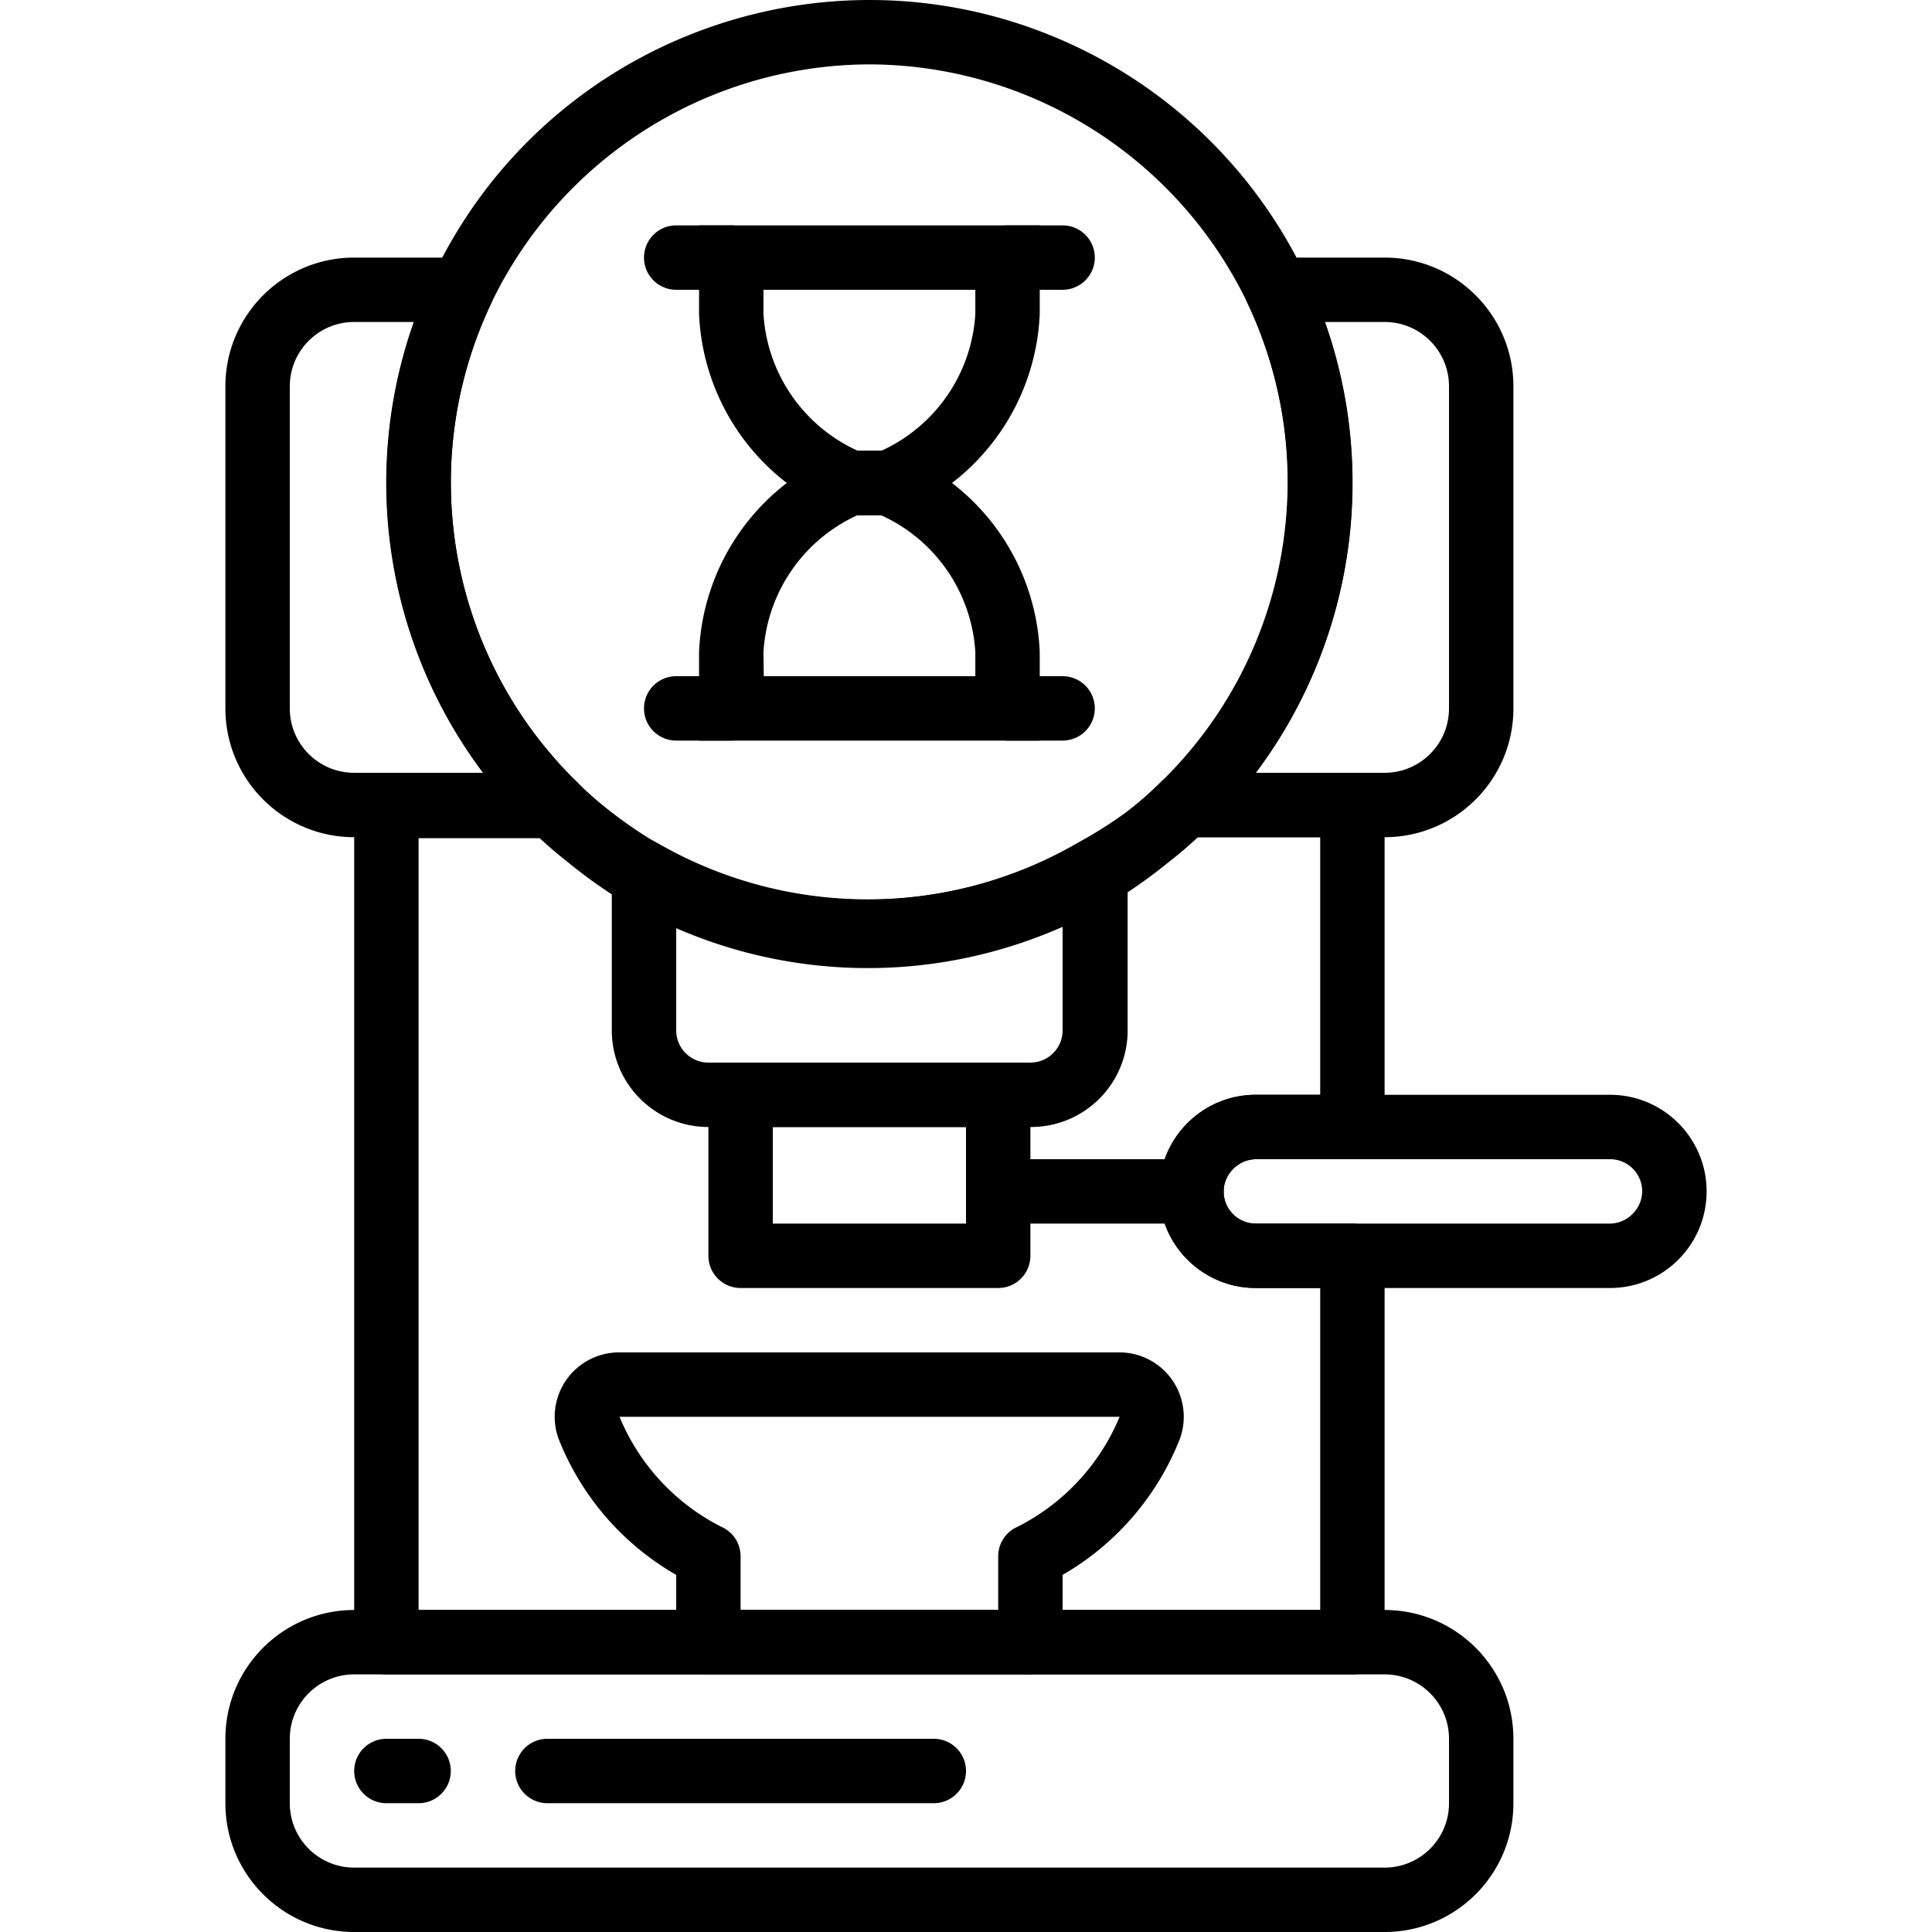 <svg xmlns="http://www.w3.org/2000/svg" viewBox="0 0 511.995 511.995"><path d="M152.83 207.184c-33.808-33.081-42.922-83.961-22.699-126.72a8.533 8.533 0 0 0-7.68-12.202H93.864c-18.851 0-34.133 15.282-34.133 34.133v85.333c0 18.851 15.282 34.133 34.133 34.133h52.992a8.534 8.534 0 0 0 5.974-14.677zm-58.966-2.389c-9.426 0-17.067-7.641-17.067-17.067v-85.333c0-9.426 7.641-17.067 17.067-17.067h15.787a128 128 0 0 0 18.347 119.467H93.864zM366.931 68.262h-28.587a8.534 8.534 0 0 0-7.68 12.203c20.224 42.759 11.11 93.639-22.699 126.72a8.534 8.534 0 0 0 5.974 14.678h52.992c18.851 0 34.133-15.282 34.133-34.133v-85.333c0-18.853-15.282-34.135-34.133-34.135zm17.067 119.466c0 9.426-7.641 17.067-17.067 17.067h-34.133a128 128 0 0 0 18.347-119.467h15.787c9.426 0 17.067 7.641 17.067 17.067v85.333zM366.931 426.662H93.864c-18.851 0-34.133 15.282-34.133 34.133v17.067c0 18.851 15.282 34.133 34.133 34.133h273.067c18.851 0 34.133-15.282 34.133-34.133v-17.067c0-18.851-15.282-34.133-34.133-34.133zm17.067 51.2c0 9.426-7.641 17.067-17.067 17.067H93.864c-9.426 0-17.067-7.641-17.067-17.067v-17.067c0-9.426 7.641-17.067 17.067-17.067h273.067c9.426 0 17.067 7.641 17.067 17.067v17.067z"/><path d="M332.798 307.195h25.6a8.533 8.533 0 0 0 8.533-8.533v-85.333a8.533 8.533 0 0 0-8.533-8.533h-44.715a8.533 8.533 0 0 0-6.059 2.475 93.862 93.862 0 0 1-8.96 7.851 115.874 115.874 0 0 1-10.837 6.997l-2.731 1.536c-34.356 19.694-76.578 19.694-110.933 0l-2.304-1.28a115.72 115.72 0 0 1-10.411-7.253 93.492 93.492 0 0 1-8.533-7.851 8.534 8.534 0 0 0-6.059-2.475h-44.459a8.533 8.533 0 0 0-8.533 8.533v221.867a8.533 8.533 0 0 0 8.533 8.533h256a8.533 8.533 0 0 0 8.533-8.533v-102.4a8.533 8.533 0 0 0-8.533-8.533h-25.6a8.533 8.533 0 0 1-8.533-8.533 8.534 8.534 0 0 1 2.645-6.059 8.534 8.534 0 0 1 5.889-2.476zm0 34.133h17.067v85.333H110.931V222.118h32.085c2.475 2.304 5.12 4.523 7.936 6.741a131.161 131.161 0 0 0 11.776 8.533l3.243 1.877c39.556 23.042 88.444 23.042 128 0a42.151 42.151 0 0 0 3.669-2.133 131.7 131.7 0 0 0 11.776-8.533c2.816-2.219 5.461-4.437 7.936-6.741h32.512v68.267h-17.067c-14.138 0-25.6 11.461-25.6 25.6s11.462 25.599 25.601 25.599z"/><path d="M297.642 226.983a8.533 8.533 0 0 0-11.692-2.988 111.954 111.954 0 0 1-110.933 0 8.533 8.533 0 0 0-12.885 7.339v41.728c0 14.138 11.461 25.6 25.6 25.6h85.333l.171.001c14.139 0 25.6-11.462 25.599-25.601v-41.728a8.54 8.54 0 0 0-1.193-4.351zm-16.044 46.079a8.533 8.533 0 0 1-8.533 8.533h-85.333a8.533 8.533 0 0 1-8.533-8.533v-27.819a129.19 129.19 0 0 0 102.4 0v27.819z"/><path d="M264.531 281.595h-68.267a8.533 8.533 0 0 0-8.533 8.533v42.667a8.533 8.533 0 0 0 8.533 8.533h68.267a8.533 8.533 0 0 0 8.533-8.533v-42.667a8.533 8.533 0 0 0-8.533-8.533zm-8.533 42.667h-51.2v-25.6h51.2v25.6z"/><path d="M315.731 307.195h-51.2c-4.713 0-8.533 3.82-8.533 8.533s3.82 8.533 8.533 8.533h51.2c4.713 0 8.533-3.82 8.533-8.533s-3.82-8.533-8.533-8.533z"/><path d="M426.664 290.128h-93.867c-14.138 0-25.6 11.461-25.6 25.6s11.462 25.6 25.6 25.6h93.867c14.138 0 25.6-11.462 25.6-25.6s-11.461-25.6-25.6-25.6zm5.888 31.659a8.535 8.535 0 0 1-5.888 2.475h-93.867a8.533 8.533 0 0 1-8.533-8.533 8.534 8.534 0 0 1 2.645-6.059 8.535 8.535 0 0 1 5.888-2.475h93.867a8.533 8.533 0 0 1 8.533 8.533 8.53 8.53 0 0 1-2.645 6.059zM296.616 358.395H164.179a17.07 17.07 0 0 0-5.998 1.048c-8.847 3.252-13.382 13.06-10.13 21.907a72.106 72.106 0 0 0 31.147 36.011v17.835a8.533 8.533 0 0 0 8.533 8.533h85.333a8.533 8.533 0 0 0 8.533-8.533V417.36a72.104 72.104 0 0 0 31.061-36.011 17.06 17.06 0 0 0 1.048-5.912c-.012-9.425-7.664-17.055-17.09-17.042zm-27.733 46.592a8.53 8.53 0 0 0-4.352 7.424v14.251h-68.267v-14.251a8.53 8.53 0 0 0-4.352-7.424 57.084 57.084 0 0 1-27.733-29.525h132.523a57.263 57.263 0 0 1-27.819 29.525zM346.024 73.126a127.999 127.999 0 0 0-60.722-60.722c-63.859-30.323-140.208-3.136-170.531 60.722-23.357 49.294-12.909 107.974 26.027 146.176 3.3 3.291 6.806 6.369 10.496 9.216a131.161 131.161 0 0 0 11.776 8.533l3.243 1.877a126.547 126.547 0 0 0 64.085 17.067 125.864 125.864 0 0 0 63.573-16.64 42.151 42.151 0 0 0 3.669-2.133 131.7 131.7 0 0 0 11.776-8.533 110.28 110.28 0 0 0 10.496-9.216c39.042-38.212 49.53-96.991 26.112-146.347zm-38.4 134.144a93.862 93.862 0 0 1-8.96 7.851 116.041 116.041 0 0 1-10.496 6.912l-2.731 1.536c-34.356 19.694-76.578 19.694-110.933 0l-2.304-1.28a115.72 115.72 0 0 1-10.411-7.253 93.862 93.862 0 0 1-8.96-7.851c-33.808-33.081-42.922-83.961-22.699-126.72 18.479-38.631 57.444-63.27 100.267-63.403 42.823.133 81.788 24.772 100.267 63.403 20.179 42.852 10.924 93.79-23.04 126.805zM110.931 460.795h-8.533c-4.713 0-8.533 3.82-8.533 8.533s3.82 8.533 8.533 8.533h8.533c4.713 0 8.533-3.82 8.533-8.533s-3.82-8.533-8.533-8.533zM247.464 460.795h-102.4c-4.713 0-8.533 3.82-8.533 8.533s3.82 8.533 8.533 8.533h102.4c4.713 0 8.533-3.82 8.533-8.533s-3.82-8.533-8.533-8.533z"/><path d="M185.256 59.728v23.467a59.732 59.732 0 0 0 37.035 52.736l1.536.597h13.141l1.536-.597a59.735 59.735 0 0 0 37.035-52.736V59.728h-90.283zm73.216 23.467a42.668 42.668 0 0 1-24.917 36.267h-6.229a42.667 42.667 0 0 1-25.003-36.267v-6.4h56.149v6.4z"/><path d="M281.598 59.728h-14.592c-4.713 0-8.533 3.82-8.533 8.533s3.82 8.533 8.533 8.533h14.592a8.533 8.533 0 0 0 0-17.066zM238.504 120.059l-1.536-.597h-13.141l-1.536.597a59.735 59.735 0 0 0-37.035 52.736v23.467h90.283v-23.467a59.732 59.732 0 0 0-37.035-52.736zm19.968 59.136h-56.064l-.085-6.4a42.668 42.668 0 0 1 24.917-36.267h6.229a42.667 42.667 0 0 1 25.003 36.267v6.4z"/><path d="M281.598 179.195h-14.592c-4.713 0-8.533 3.82-8.533 8.533s3.82 8.533 8.533 8.533h14.592a8.533 8.533 0 0 0 0-17.066zM193.79 59.728h-14.592c-4.713 0-8.533 3.82-8.533 8.533s3.82 8.533 8.533 8.533h14.592a8.533 8.533 0 0 0 0-17.066zM193.79 179.195h-14.592c-4.713 0-8.533 3.82-8.533 8.533s3.82 8.533 8.533 8.533h14.592a8.533 8.533 0 0 0 0-17.066z"/></svg>